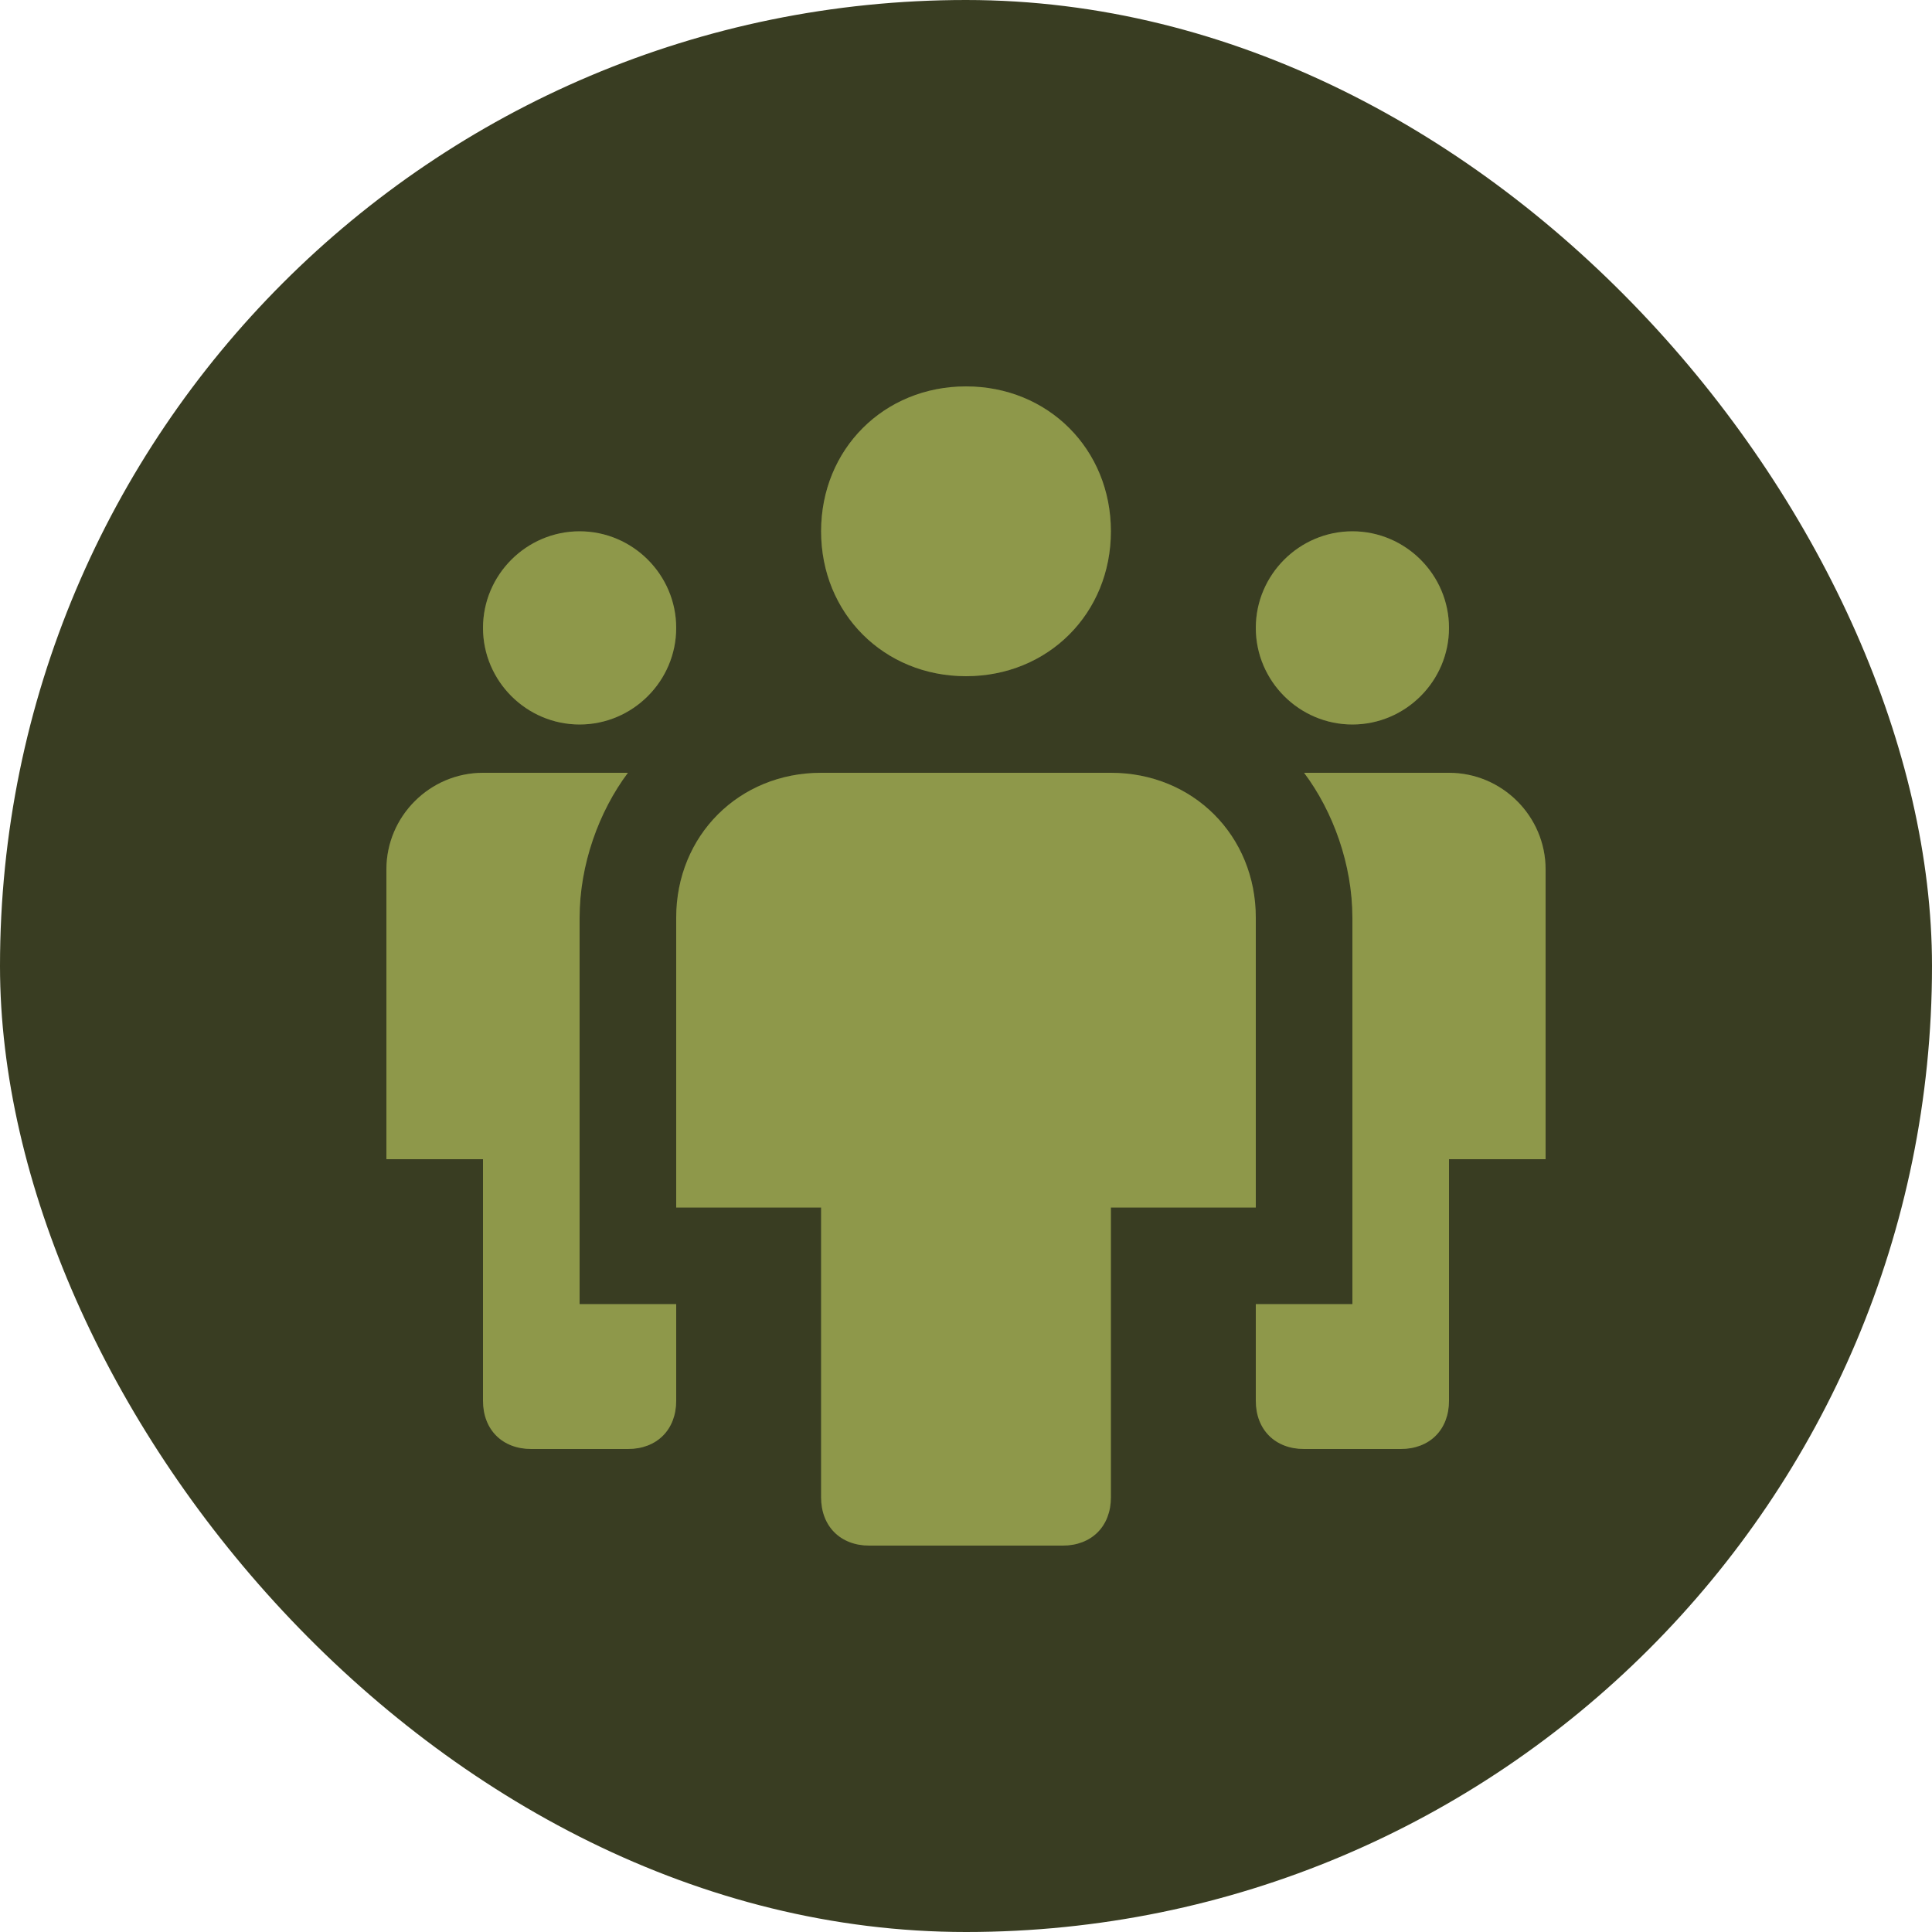 <svg width="40" height="40" viewBox="0 0 40 40" fill="none" xmlns="http://www.w3.org/2000/svg">
<rect width="40" height="40" rx="20" fill="#393D22"/>
<g clip-path="url(#clip0_2636_15175)">
<path d="M20 14C18.3 14 17 12.7 17 11C17 9.3 18.3 8 20 8C21.7 8 23 9.3 23 11C23 12.7 21.7 14 20 14Z" fill="#DDEF71" fill-opacity="0.302"/>
<path d="M20 14C18.3 14 17 12.7 17 11C17 9.3 18.3 8 20 8C21.7 8 23 9.3 23 11C23 12.7 21.7 14 20 14Z" fill="#DDEF71" fill-opacity="0.302"/>
<path d="M12 27V19C12 17.9 12.4 16.8 13 16H10C8.9 16 8 16.9 8 18V24H10V29C10 29.6 10.4 30 11 30H13C13.6 30 14 29.6 14 29V27H12Z" fill="#DDEF71" fill-opacity="0.302"/>
<path d="M12 27V19C12 17.9 12.4 16.8 13 16H10C8.9 16 8 16.9 8 18V24H10V29C10 29.6 10.4 30 11 30H13C13.6 30 14 29.6 14 29V27H12Z" fill="#DDEF71" fill-opacity="0.302"/>
<path d="M22 32H18C17.4 32 17 31.6 17 31V25H14V19C14 17.3 15.3 16 17 16H23C24.7 16 26 17.3 26 19V25H23V31C23 31.6 22.6 32 22 32Z" fill="#DDEF71" fill-opacity="0.302"/>
<path d="M22 32H18C17.4 32 17 31.6 17 31V25H14V19C14 17.3 15.3 16 17 16H23C24.7 16 26 17.3 26 19V25H23V31C23 31.6 22.6 32 22 32Z" fill="#DDEF71" fill-opacity="0.302"/>
<path d="M12 15C10.9 15 10 14.1 10 13C10 11.9 10.9 11 12 11C13.1 11 14 11.9 14 13C14 14.1 13.1 15 12 15Z" fill="#DDEF71" fill-opacity="0.302"/>
<path d="M12 15C10.9 15 10 14.1 10 13C10 11.9 10.9 11 12 11C13.1 11 14 11.9 14 13C14 14.1 13.1 15 12 15Z" fill="#DDEF71" fill-opacity="0.302"/>
<path d="M28 27V19C28 17.9 27.6 16.8 27 16H30C31.1 16 32 16.9 32 18V24H30V29C30 29.6 29.6 30 29 30H27C26.4 30 26 29.6 26 29V27H28Z" fill="#DDEF71" fill-opacity="0.302"/>
<path d="M28 27V19C28 17.9 27.6 16.8 27 16H30C31.1 16 32 16.9 32 18V24H30V29C30 29.6 29.6 30 29 30H27C26.4 30 26 29.6 26 29V27H28Z" fill="#DDEF71" fill-opacity="0.302"/>
<path d="M28 15C29.1 15 30 14.1 30 13C30 11.9 29.1 11 28 11C26.9 11 26 11.9 26 13C26 14.1 26.9 15 28 15Z" fill="#DDEF71" fill-opacity="0.302"/>
<path d="M28 15C29.1 15 30 14.1 30 13C30 11.9 29.1 11 28 11C26.9 11 26 11.9 26 13C26 14.1 26.9 15 28 15Z" fill="#DDEF71" fill-opacity="0.302"/>
</g>
<defs>
<clipPath id="clip0_2636_15175">
<rect width="24" height="24" fill="white" transform="translate(8 8)"/>
</clipPath>
</defs>
</svg>
